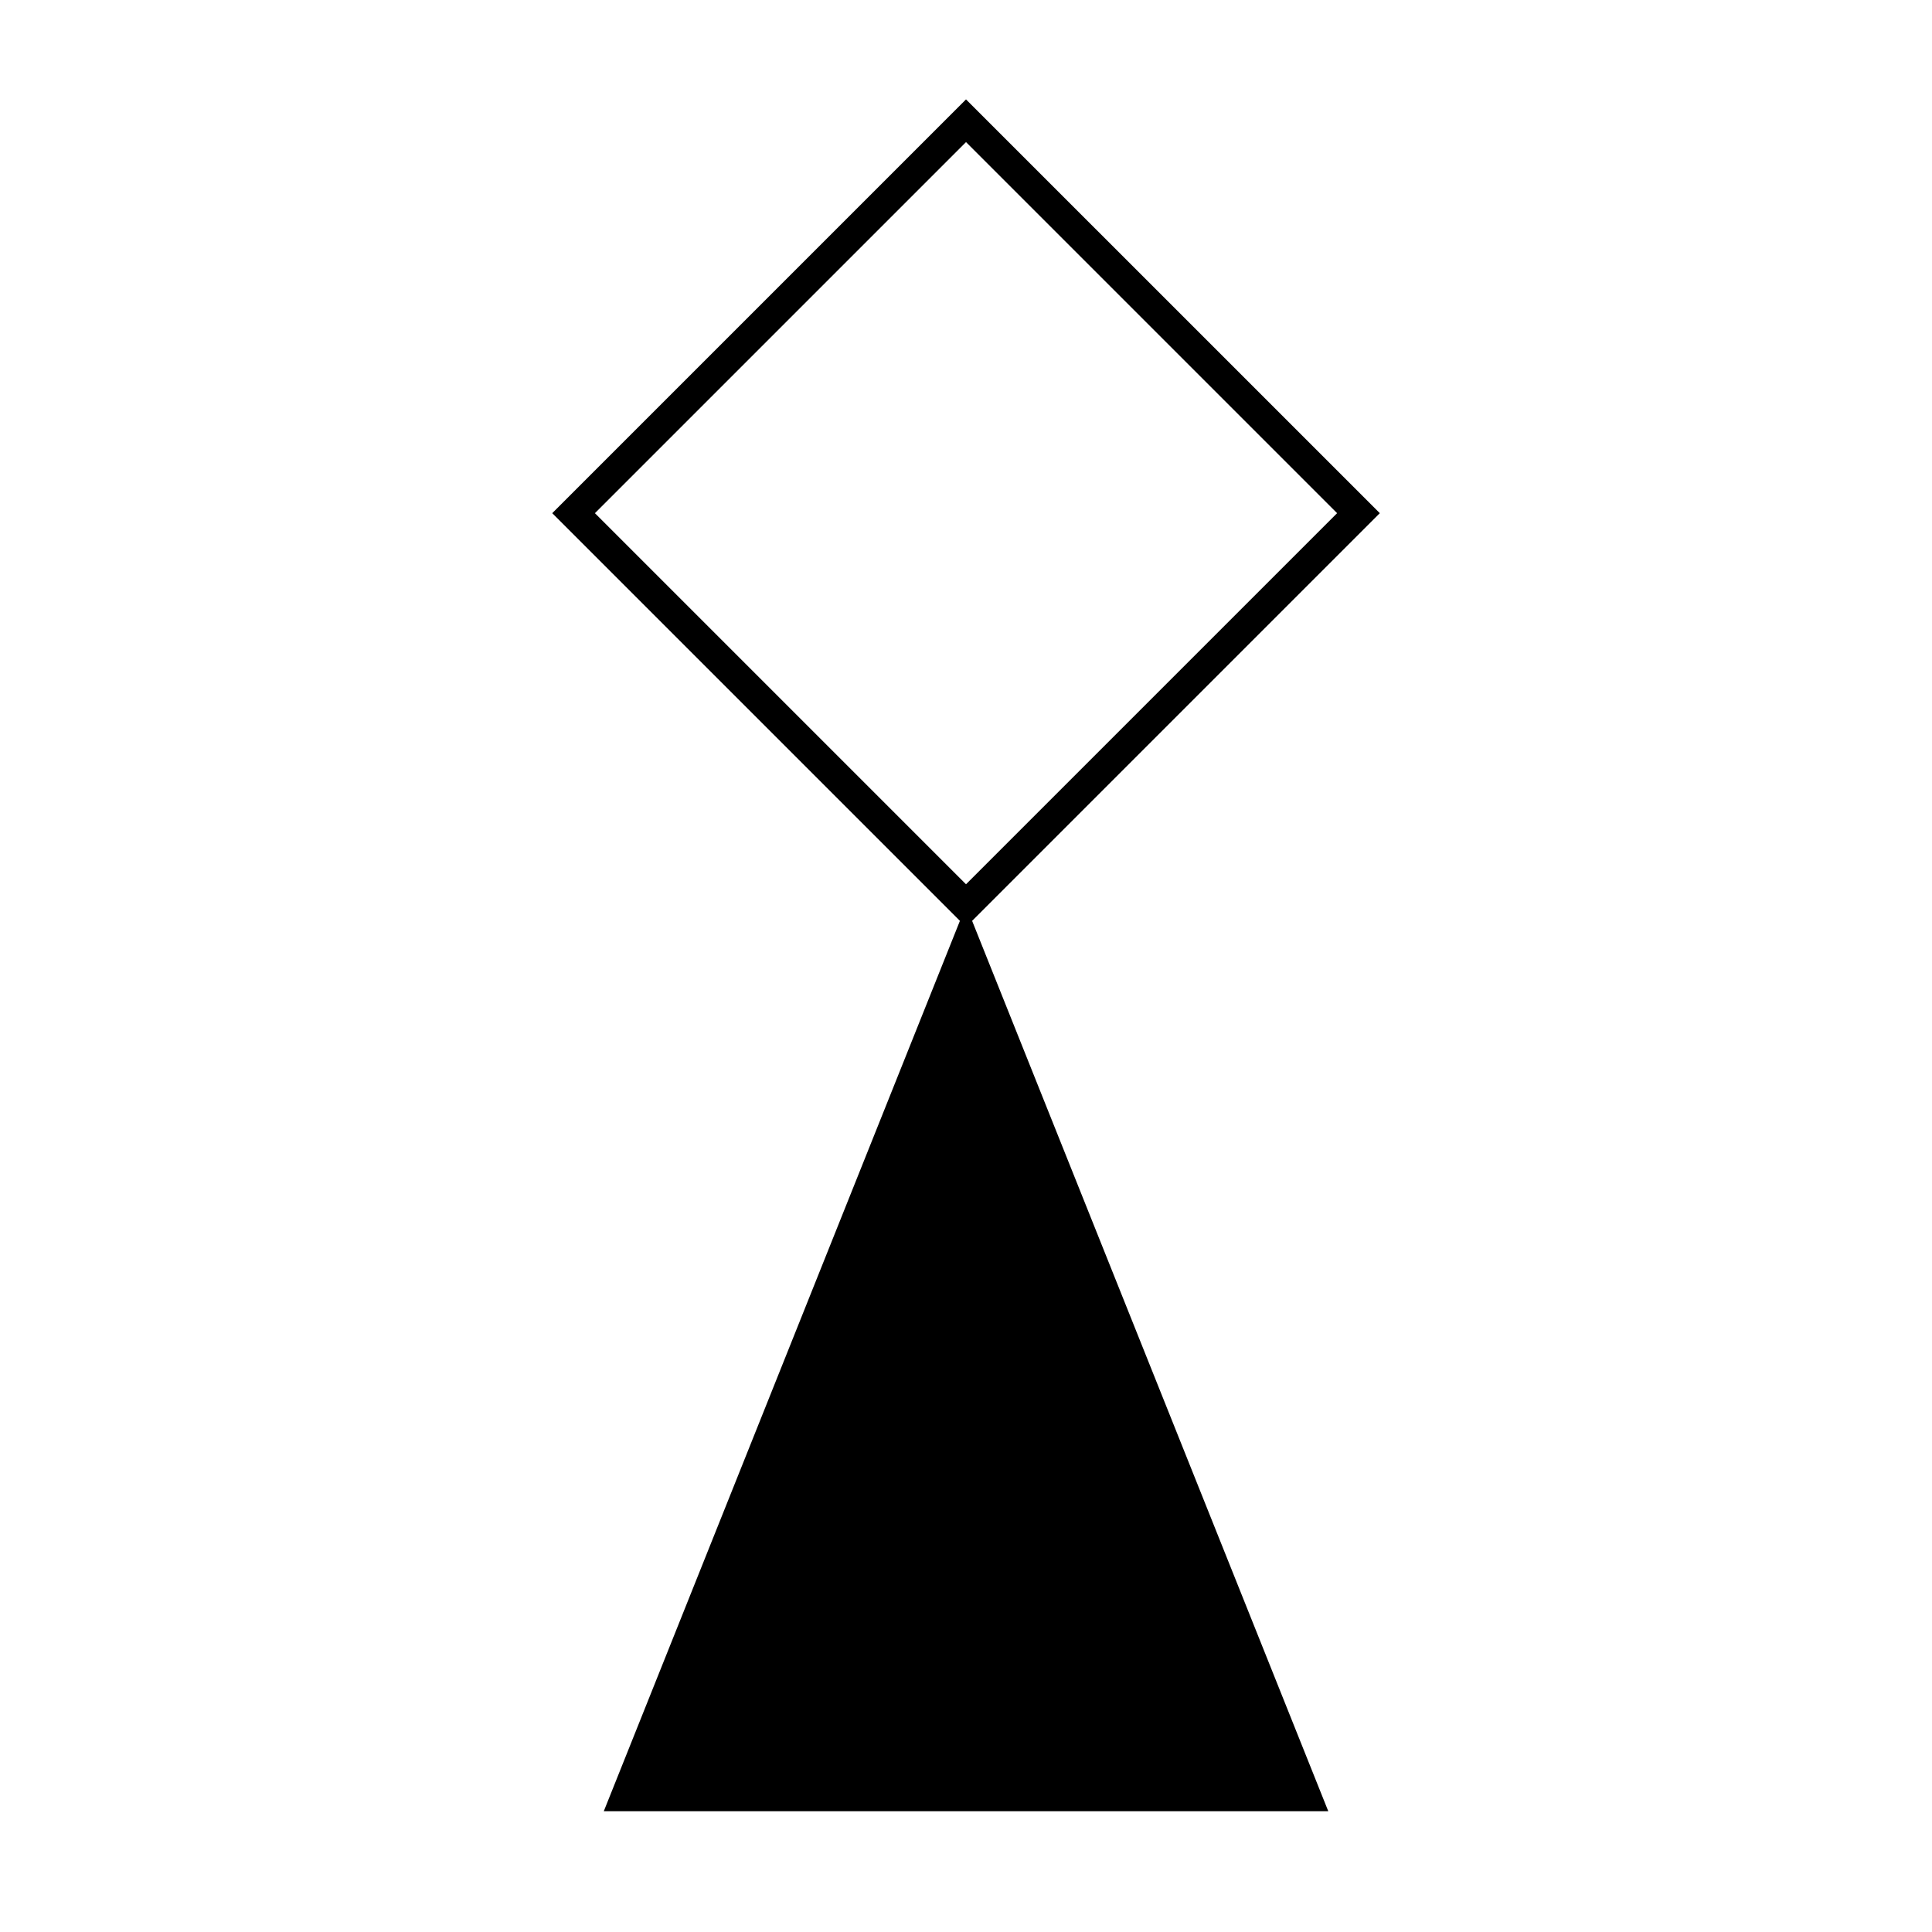 <?xml version="1.0" encoding="UTF-8"?>
<svg xmlns="http://www.w3.org/2000/svg" version="1.1" viewBox="0 0 90.709 90.709">
  <!-- Generator: Adobe Illustrator 29.1.0, SVG Export Plug-In . SVG Version: 2.1.0 Build 142)  -->
  <g id="Grundfläche">
    <rect x="0" width="90.709" height="90.709" fill="none"/>
  </g>
  <g id="Takt_Zeichen__x28_umgewandelt_x29_">
    <path d="M64.783,24.094L45.355,4.667l-19.427,19.427,19.141,19.141-16.721,41.804h34.016l-16.722-41.804,19.141-19.141ZM45.355,6.671l17.423,17.423-17.423,17.423-17.423-17.423L45.355,6.671Z"/>
  </g>
</svg>